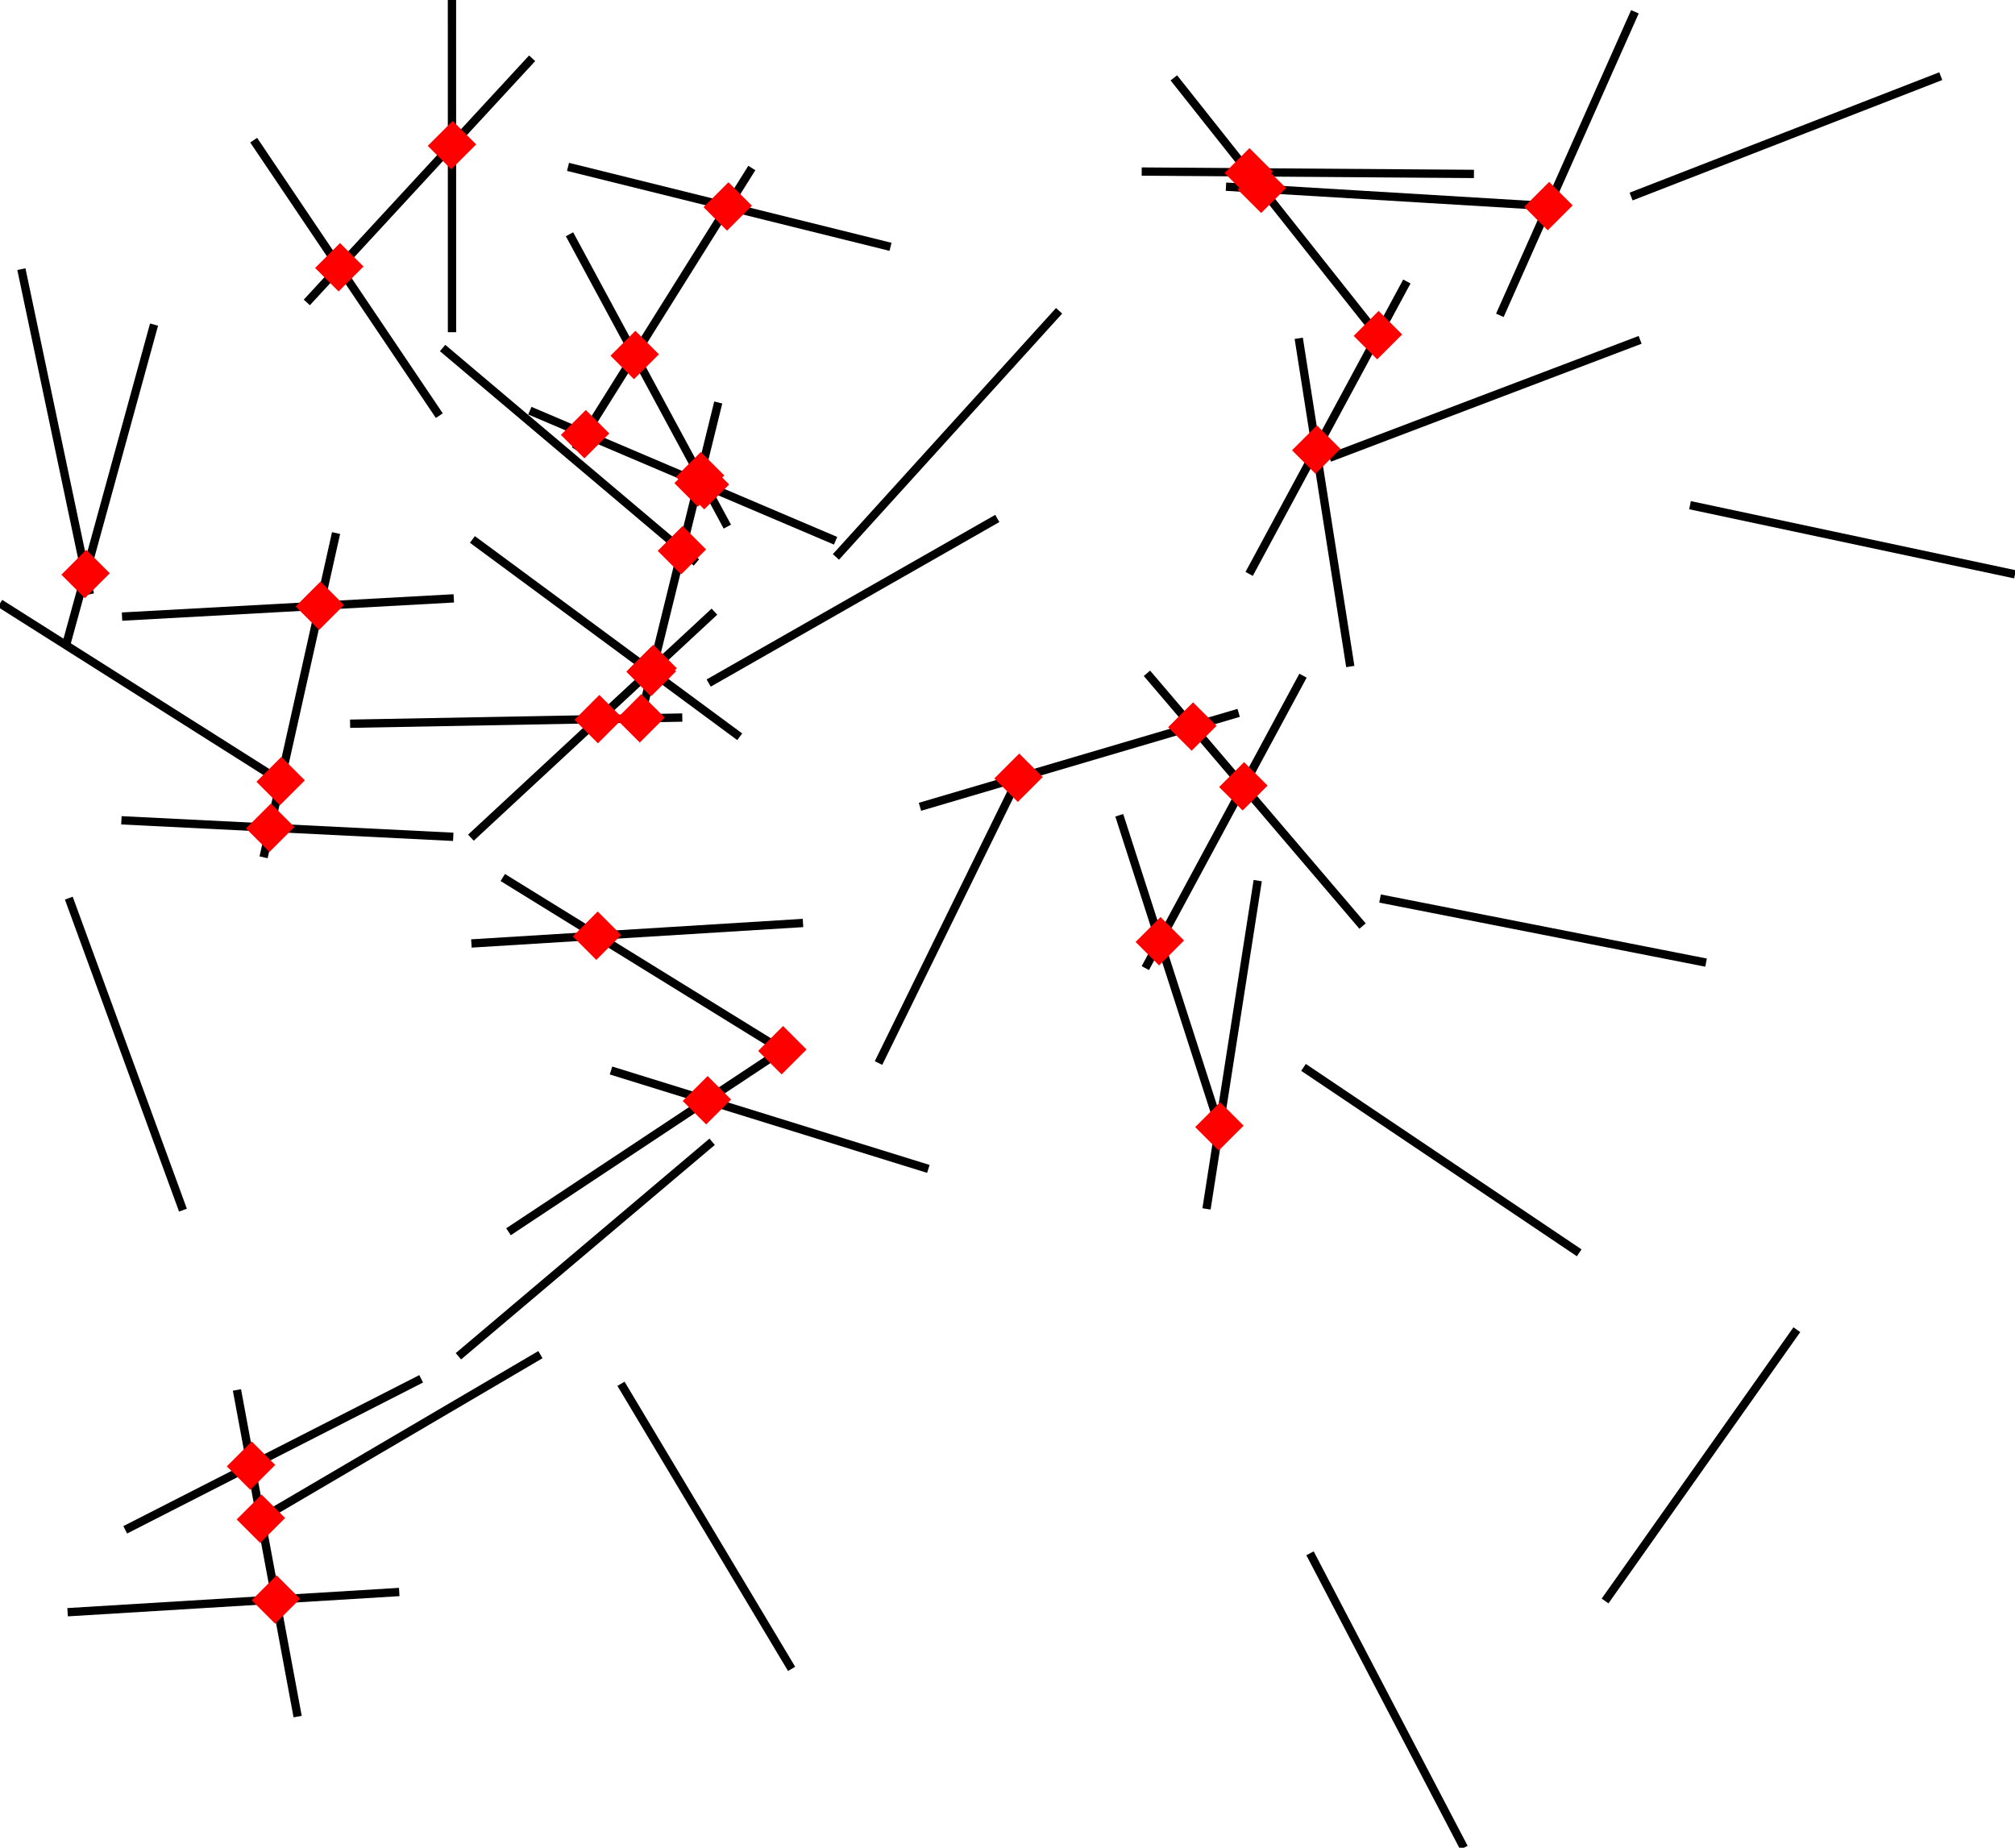 <?xml version="1.0" encoding="UTF-8" ?>
<svg xmlns="http://www.w3.org/2000/svg" version="1.1" width="242.582" height="222.464">
  <line x1="36.937" y1="36.413" x2="64.063" y2="7.016" stroke="black" stroke-width="1" />
  <line x1="177.446" y1="20.94" x2="137.447" y2="20.656" stroke="black" stroke-width="1" />
  <line x1="146.999" y1="136.232" x2="134.746" y2="98.155" stroke="black" stroke-width="1" />
  <line x1="14.693" y1="74.237" x2="54.632" y2="72.042" stroke="black" stroke-width="1" />
  <line x1="150.383" y1="69.098" x2="169.37" y2="33.892" stroke="black" stroke-width="1" />
  <line x1="110.753" y1="97.138" x2="149.12" y2="85.827" stroke="black" stroke-width="1" />
  <line x1="164.036" y1="111.497" x2="138.078" y2="81.064" stroke="black" stroke-width="1" />
  <line x1="61.217" y1="148.301" x2="94.557" y2="126.199" stroke="black" stroke-width="1" />
  <line x1="193.231" y1="192.756" x2="216.32" y2="160.093" stroke="black" stroke-width="1" />
  <line x1="40.458" y1="64.18" x2="31.733" y2="103.217" stroke="black" stroke-width="1" />
  <line x1="156.866" y1="81.351" x2="137.882" y2="116.559" stroke="black" stroke-width="1" />
  <line x1="28.526" y1="167.348" x2="35.832" y2="206.675" stroke="black" stroke-width="1" />
  <line x1="94.558" y1="126.674" x2="60.528" y2="105.651" stroke="black" stroke-width="1" />
  <line x1="73.558" y1="128.886" x2="111.763" y2="140.733" stroke="black" stroke-width="1" />
  <line x1="196.364" y1="23.664" x2="233.646" y2="9.17" stroke="black" stroke-width="1" />
  <line x1="166.14" y1="108.181" x2="205.389" y2="115.897" stroke="black" stroke-width="1" />
  <line x1="56.749" y1="113.593" x2="96.673" y2="111.125" stroke="black" stroke-width="1" />
  <line x1="65.062" y1="163.095" x2="30.567" y2="183.346" stroke="black" stroke-width="1" />
  <line x1="162.559" y1="80.247" x2="156.353" y2="40.731" stroke="black" stroke-width="1" />
  <line x1="166.173" y1="40.715" x2="141.317" y2="9.375" stroke="black" stroke-width="1" />
  <line x1="74.759" y1="166.605" x2="95.299" y2="200.928" stroke="black" stroke-width="1" />
  <line x1="100.635" y1="67.052" x2="127.502" y2="37.419" stroke="black" stroke-width="1" />
  <line x1="18.545" y1="39.081" x2="7.956" y2="77.654" stroke="black" stroke-width="1" />
  <line x1="56.873" y1="64.949" x2="89.055" y2="88.706" stroke="black" stroke-width="1" />
  <line x1="100.595" y1="65.106" x2="63.788" y2="49.445" stroke="black" stroke-width="1" />
  <line x1="107.207" y1="29.717" x2="68.383" y2="20.091" stroke="black" stroke-width="1" />
  <line x1="180.565" y1="37.966" x2="196.824" y2="1.42" stroke="black" stroke-width="1" />
  <line x1="50.705" y1="166.006" x2="15.076" y2="184.187" stroke="black" stroke-width="1" />
  <line x1="145.25" y1="145.549" x2="151.415" y2="106.027" stroke="black" stroke-width="1" />
  <line x1="76.909" y1="87.3" x2="86.469" y2="48.459" stroke="black" stroke-width="1" />
  <line x1="68.563" y1="28.205" x2="87.562" y2="63.404" stroke="black" stroke-width="1" />
  <line x1="105.762" y1="127.987" x2="123.386" y2="92.078" stroke="black" stroke-width="1" />
  <line x1="156.928" y1="128.512" x2="190.118" y2="150.837" stroke="black" stroke-width="1" />
  <line x1="14.615" y1="98.763" x2="54.566" y2="100.752" stroke="black" stroke-width="1" />
  <line x1="120.063" y1="62.422" x2="85.316" y2="82.237" stroke="black" stroke-width="1" />
  <line x1="69.279" y1="54.128" x2="90.511" y2="20.228" stroke="black" stroke-width="1" />
  <line x1="42.147" y1="87.136" x2="82.14" y2="86.393" stroke="black" stroke-width="1" />
  <line x1="157.711" y1="187.015" x2="176.241" y2="222.464" stroke="black" stroke-width="1" />
  <line x1="86.01" y1="73.641" x2="56.693" y2="100.854" stroke="black" stroke-width="1" />
  <line x1="53.284" y1="41.901" x2="83.84" y2="67.715" stroke="black" stroke-width="1" />
  <line x1="22.026" y1="145.699" x2="8.284" y2="108.134" stroke="black" stroke-width="1" />
  <line x1="85.733" y1="137.466" x2="55.187" y2="163.292" stroke="black" stroke-width="1" />
  <line x1="30.538" y1="16.874" x2="52.89" y2="50.045" stroke="black" stroke-width="1" />
  <line x1="147.593" y1="22.474" x2="187.521" y2="24.881" stroke="black" stroke-width="1" />
  <line x1="10.817" y1="71.546" x2="2.574" y2="32.404" stroke="black" stroke-width="1" />
  <line x1="54.416" y1="40" x2="54.411" y2="0.0" stroke="black" stroke-width="1" />
  <line x1="160.058" y1="55.117" x2="197.452" y2="40.917" stroke="black" stroke-width="1" />
  <line x1="48.064" y1="191.674" x2="8.138" y2="194.108" stroke="black" stroke-width="1" />
  <line x1="33.795" y1="94.044" x2="0.0" y2="72.646" stroke="black" stroke-width="1" />
  <line x1="203.458" y1="60.823" x2="242.582" y2="69.148" stroke="black" stroke-width="1" />
  <line x1="39.348" y1="33.674" x2="42.348" y2="30.674" stroke="red" stroke-width="4" />
  <line x1="52.913" y1="18.973" x2="55.913" y2="15.973" stroke="red" stroke-width="4" />
  <line x1="148.836" y1="22.247" x2="151.836" y2="19.247" stroke="red" stroke-width="4" />
  <line x1="138.127" y1="114.823" x2="141.127" y2="111.823" stroke="red" stroke-width="4" />
  <line x1="145.3" y1="137.113" x2="148.3" y2="134.113" stroke="red" stroke-width="4" />
  <line x1="37.002" y1="74.428" x2="40.002" y2="71.428" stroke="red" stroke-width="4" />
  <line x1="156.957" y1="55.628" x2="159.957" y2="52.628" stroke="red" stroke-width="4" />
  <line x1="164.385" y1="41.853" x2="167.385" y2="38.853" stroke="red" stroke-width="4" />
  <line x1="142.044" y1="88.972" x2="145.044" y2="85.972" stroke="red" stroke-width="4" />
  <line x1="121.119" y1="95.14" x2="124.119" y2="92.14" stroke="red" stroke-width="4" />
  <line x1="148.184" y1="96.171" x2="151.184" y2="93.171" stroke="red" stroke-width="4" />
  <line x1="92.687" y1="127.944" x2="95.687" y2="124.944" stroke="red" stroke-width="4" />
  <line x1="83.603" y1="133.966" x2="86.603" y2="130.966" stroke="red" stroke-width="4" />
  <line x1="31.029" y1="101.155" x2="34.029" y2="98.155" stroke="red" stroke-width="4" />
  <line x1="32.285" y1="95.537" x2="35.285" y2="92.537" stroke="red" stroke-width="4" />
  <line x1="29.907" y1="184.354" x2="32.907" y2="181.354" stroke="red" stroke-width="4" />
  <line x1="28.719" y1="177.96" x2="31.719" y2="174.96" stroke="red" stroke-width="4" />
  <line x1="31.713" y1="194.079" x2="34.713" y2="191.079" stroke="red" stroke-width="4" />
  <line x1="70.372" y1="114.158" x2="73.372" y2="111.158" stroke="red" stroke-width="4" />
  <line x1="150.412" y1="24.234" x2="153.412" y2="21.234" stroke="red" stroke-width="4" />
  <line x1="8.803" y1="70.605" x2="11.803" y2="67.605" stroke="red" stroke-width="4" />
  <line x1="76.984" y1="82.402" x2="79.984" y2="79.402" stroke="red" stroke-width="4" />
  <line x1="76.819" y1="82.28" x2="79.819" y2="79.28" stroke="red" stroke-width="4" />
  <line x1="82.599" y1="59.587" x2="85.599" y2="56.587" stroke="red" stroke-width="4" />
  <line x1="83.369" y1="59.915" x2="86.369" y2="56.915" stroke="red" stroke-width="4" />
  <line x1="68.94" y1="53.775" x2="71.94" y2="50.775" stroke="red" stroke-width="4" />
  <line x1="86.111" y1="26.358" x2="89.111" y2="23.358" stroke="red" stroke-width="4" />
  <line x1="184.916" y1="26.314" x2="187.916" y2="23.314" stroke="red" stroke-width="4" />
  <line x1="82.785" y1="58.832" x2="85.785" y2="55.832" stroke="red" stroke-width="4" />
  <line x1="75.609" y1="87.986" x2="78.609" y2="84.986" stroke="red" stroke-width="4" />
  <line x1="77.071" y1="82.046" x2="80.071" y2="79.046" stroke="red" stroke-width="4" />
  <line x1="80.593" y1="67.739" x2="83.593" y2="64.739" stroke="red" stroke-width="4" />
  <line x1="74.91" y1="44.242" x2="77.91" y2="41.242" stroke="red" stroke-width="4" />
  <line x1="70.571" y1="88.08" x2="73.571" y2="85.08" stroke="red" stroke-width="4" />
</svg>
